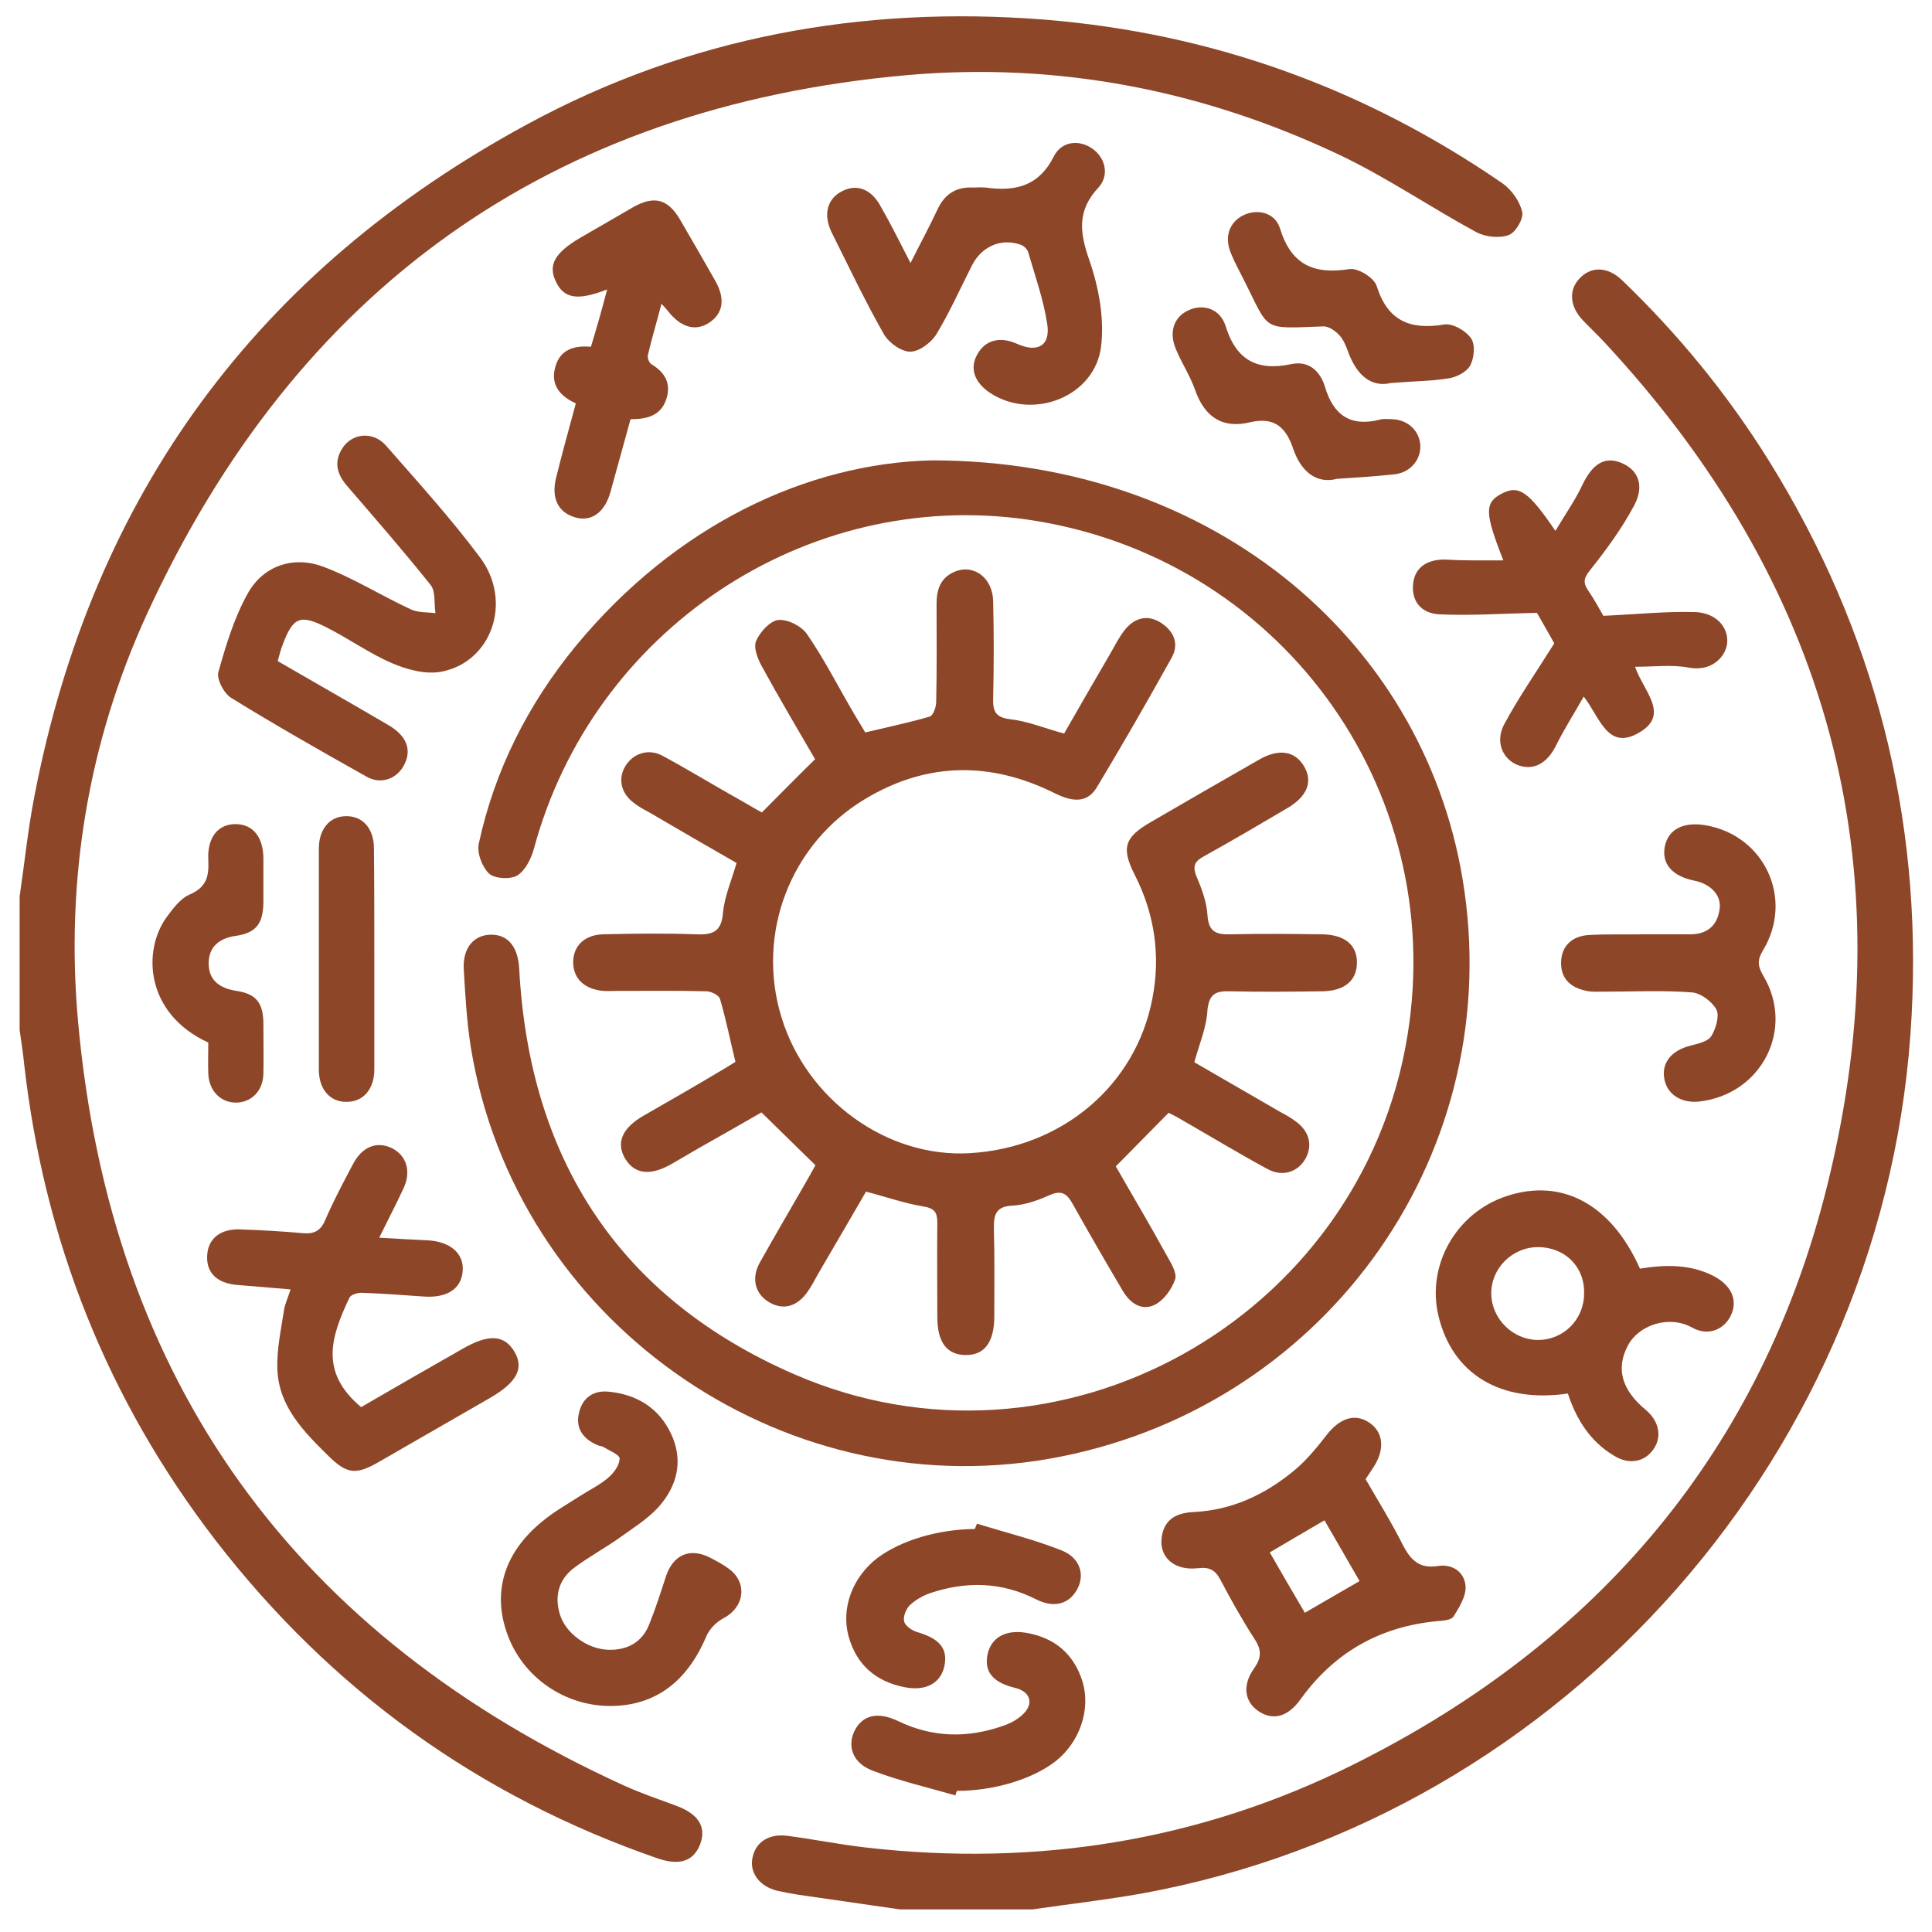 <?xml version="1.0" encoding="utf-8"?>
<!-- Generator: Adobe Illustrator 27.1.1, SVG Export Plug-In . SVG Version: 6.00 Build 0)  -->
<svg xmlns="http://www.w3.org/2000/svg" xmlns:xlink="http://www.w3.org/1999/xlink" version="1.1" id="Layer_1" x="0px" y="0px" viewBox="0 0 512 512" style="enable-background:new 0 0 512 512;" xml:space="preserve">
<style type="text/css">
	.st0{fill:#8d4628;}
</style>
<g id="wmrqzt.tif">
	<g>
		<path class="st0" d="M5.2,237.6c1.3-8.8,2.2-17.8,3.9-26.5C24.5,131,68.3,71.6,139.8,32.9C182.4,9.8,228.5,1.4,276.8,5.2    c44.4,3.6,84.8,18.2,121.4,43.4c2.4,1.7,4.6,4.8,5.2,7.6c0.4,1.8-1.8,5.5-3.6,6.1c-2.5,0.9-6.2,0.5-8.6-0.8    c-12-6.5-23.4-14.3-35.7-20.2c-36.3-17.3-74.8-24.9-115-21.4C145.8,28.3,78.6,76.6,39,162.6c-15.7,34.2-21.7,70.8-18.3,108.3    c8.7,95.5,57.6,162.6,144.7,202.3c4.4,2,9.1,3.6,13.7,5.3c6,2.2,8.1,5.6,6.5,10.1c-1.7,4.6-5.4,5.9-11.3,3.9    c-47.4-16.4-86.4-44.5-117.1-84.2C28.4,370.9,11.7,328.7,6.4,282c-0.3-3.1-0.8-6.1-1.2-9.1C5.2,261.1,5.2,249.3,5.2,237.6z"/>
		<path class="st0" d="M238.4,506c-9-1.3-18-2.6-27-3.9c-1.8-0.3-3.5-0.6-5.3-1c-4.7-1.1-7.5-4.7-6.7-8.7c0.8-4.2,4.3-6.5,9.2-5.9    c6.9,0.9,13.8,2.3,20.8,3.1c45.2,5.2,88.6-1.7,129.3-22c64.9-32.3,108.4-83.5,125.7-154.1c20.8-84.6,0-159.3-59.5-223.1    c-1.8-1.9-3.7-3.7-5.5-5.6c-3.4-3.6-3.7-7.9-0.9-10.9c3-3.3,7.4-3.4,11.3,0.3c15,14.4,28.1,30.4,39.1,48.1    c27.9,45,40.5,94,37.7,146.8c-5.9,114.7-91.5,212.2-204,232.7c-9.6,1.7-19.3,2.8-28.9,4.2C261.9,506,250.1,506,238.4,506z"/>
		<path class="st0" d="M316.5,281.5c7.4,4.3,14.9,8.6,22.3,12.9c1.6,0.9,3.2,1.7,4.6,2.8c3.6,2.6,4.5,6.3,2.6,9.8    c-2,3.6-6.1,5-10.1,2.8c-7.6-4.1-15-8.6-22.5-12.9c-1.5-0.9-3.1-1.7-3.7-2c-4.7,4.8-9.1,9.2-14,14.2c4.1,7.2,9,15.4,13.6,23.8    c1.1,1.9,2.7,4.6,2.1,6.2c-0.9,2.6-3,5.5-5.4,6.7c-3.5,1.7-6.6-0.5-8.5-3.8c-4.5-7.6-8.9-15.2-13.2-22.9c-1.5-2.7-2.9-3.8-6.1-2.4    c-3.1,1.4-6.5,2.6-9.8,2.8c-4.6,0.2-5.1,2.5-5,6.3c0.2,7.7,0.1,15.3,0.1,23c0,6.9-2.6,10.4-7.7,10.3c-4.9-0.1-7.4-3.4-7.4-10.1    c0-8.3-0.1-16.7,0-25c0-2.8-0.8-3.8-3.8-4.3c-4.9-0.8-9.7-2.5-15.1-3.9c-4.2,7.2-8.4,14.5-12.7,21.8c-0.9,1.6-1.7,3.2-2.7,4.6    c-2.7,4-6.4,5.1-10.1,3c-3.8-2.1-5-6.3-2.7-10.5c3.8-6.8,7.8-13.6,11.7-20.4c1.2-2.1,2.4-4.2,3.1-5.5c-4.8-4.7-9.2-9-14.3-14    c-4.7,2.7-10.6,6.1-16.5,9.4c-2.4,1.4-4.8,2.8-7.2,4.2c-5.7,3.3-9.9,2.8-12.4-1.3c-2.5-4.2-0.9-8.1,4.8-11.4    c6.8-3.9,13.6-7.8,20.3-11.8c1.4-0.8,2.8-1.7,4.1-2.5c-1.4-5.7-2.5-11.3-4.1-16.7c-0.3-1-2.4-2-3.6-2c-7.8-0.2-15.7-0.1-23.5-0.1    c-1.3,0-2.6,0.1-3.9,0c-5-0.5-7.9-3.3-7.9-7.6c0-4.3,3-7.3,8-7.4c8.2-0.2,16.3-0.3,24.5,0c4.4,0.2,6.8-0.6,7.2-5.7    c0.4-4.3,2.2-8.4,3.6-13.2c-7.5-4.3-15.1-8.7-22.6-13.1c-1.6-0.9-3.2-1.7-4.6-2.8c-3.5-2.6-4.3-6.5-2.2-9.9    c2.1-3.3,6.1-4.6,9.8-2.6c6.5,3.5,12.7,7.3,19.1,10.9c2.7,1.5,5.3,3.1,7.2,4.1c4.8-4.8,9.2-9.3,14.1-14.1    c-4.4-7.6-9.4-16-14.1-24.6c-1.1-2-2.3-5-1.5-6.8c1-2.3,3.7-5.3,5.9-5.5c2.5-0.2,6.1,1.6,7.6,3.8c4.6,6.7,8.3,14,12.4,21    c1,1.7,2,3.3,3,5c5.9-1.4,11.6-2.6,17.1-4.2c0.9-0.3,1.7-2.5,1.7-3.9c0.2-8.7,0.1-17.3,0.1-26c0-3.7,1-6.8,4.6-8.4    c5.1-2.3,10.3,1.4,10.4,7.8c0.2,8.5,0.2,17,0,25.5c-0.1,3.4,0.4,5.2,4.5,5.7c4.6,0.5,9.1,2.4,14.3,3.8c4-7,8.1-14.1,12.3-21.3    c1.2-2.1,2.3-4.3,3.8-6.2c2.6-3.2,6-4.1,9.5-1.9c3.4,2.2,5,5.5,2.9,9.3c-6.4,11.5-13,23-19.8,34.3c-2.4,4-6,4.2-11.2,1.6    c-16.9-8.4-33.7-8.3-50,1.4c-20.1,11.9-29.2,35.9-22.4,58c6.7,21.9,28,37.3,49.9,36c24.4-1.4,44-17.9,48.4-41    c2.2-11.4,0.6-22.4-4.7-32.8c-3.6-7.1-2.7-9.9,4.2-13.9c9.6-5.6,19.2-11.1,28.8-16.6c5.2-3,9.5-2.3,11.9,1.8    c2.4,4.1,0.8,8-4.5,11.1c-7.3,4.3-14.6,8.6-22,12.7c-2.4,1.3-3.2,2.5-2,5.4c1.4,3.3,2.7,6.8,2.9,10.3c0.3,4.6,2.6,5.1,6.3,5    c8-0.2,16-0.1,24,0c6.1,0.1,9.4,2.8,9.3,7.7c-0.1,4.6-3.3,7.3-9.1,7.4c-8.2,0.1-16.3,0.2-24.5,0c-3.6-0.1-5.5,0.5-6,4.8    C319.8,272.1,317.9,276.5,316.5,281.5z"/>
		<path class="st0" d="M246.9,122c75.4,0,132,49,141.2,114.2C398.3,307.9,349.8,374,278,386.6c-71.7,12.5-141.4-36.9-153.2-108.9    c-1.1-6.9-1.5-13.9-1.9-20.9c-0.3-5.6,2.7-9.1,7.3-9.1c4.5,0,7.1,3.3,7.4,9.1c2.7,50.4,26.5,87.2,72.9,107.4    c69.9,30.4,150.3-14.5,162.5-89.8c10.7-66-34.4-127.1-100.7-136.7c-58.7-8.4-115.2,29.3-130.8,87.2c-0.7,2.6-2.3,5.8-4.4,7.1    c-1.8,1.1-6,0.9-7.5-0.5c-1.8-1.7-3.3-5.5-2.7-8c4.2-19.4,13-36.8,25.6-52.2C179.2,138.9,214.1,122.8,246.9,122z"/>
		<path class="st0" d="M73.6,175.2c10,5.8,19.7,11.3,29.4,17c4.6,2.7,6.1,6.3,4.3,10.1c-1.8,4-6.2,5.8-10.2,3.5    c-12.1-6.8-24.1-13.6-35.9-20.9c-1.9-1.2-3.9-5-3.3-6.9c2-7.1,4.2-14.4,7.8-20.8c4.1-7.3,12.1-10,20-7c8,3,15.4,7.7,23.2,11.3    c1.9,0.9,4.3,0.7,6.5,1c-0.4-2.5,0.1-5.8-1.3-7.5c-7.1-8.9-14.6-17.5-22.1-26.2c-2.6-3-3.6-6.2-1.4-9.8c2.5-4.2,8.2-4.9,11.7-0.9    c8.5,9.7,17.2,19.3,24.9,29.6c8.7,11.6,3.2,27.7-10.2,30.3c-4.1,0.8-9-0.5-13-2.2c-6.1-2.6-11.6-6.6-17.6-9.6    c-6.9-3.5-8.8-2.6-11.5,4.7C74.4,172.1,74.1,173.4,73.6,175.2z"/>
		<path class="st0" d="M77,341.7c-5-0.4-9.7-0.8-14.4-1.2c-5.1-0.5-7.9-3.2-7.7-7.6c0.1-4.5,3.4-7.3,8.7-7.1    c5.5,0.2,11.1,0.5,16.6,1c3,0.3,4.8-0.6,6-3.5c2.2-5.1,4.8-10,7.4-14.9c2.4-4.5,6.2-6,10.1-4.2c4,1.9,5.4,6.2,3.2,10.8    c-1.9,4.1-4,8.1-6.4,13c4.8,0.3,8.8,0.5,12.8,0.7c6.1,0.3,9.8,3.6,9.3,8.3c-0.4,4.6-4.2,7-10.2,6.6c-5.5-0.4-11.1-0.8-16.6-1    c-1.1,0-2.8,0.5-3.2,1.3c-4.9,10.4-8,19.7,3.1,29c8.8-5.1,17.8-10.3,26.8-15.4c6.9-4,11-3.8,13.7,0.5c2.8,4.5,0.9,8.3-6.4,12.5    c-9.9,5.7-19.8,11.4-29.7,17.1c-5.8,3.3-8.2,3-13-1.7c-6.6-6.5-13.2-13.1-13.6-23c-0.2-5.3,1-10.6,1.8-15.9    C75.6,345.3,76.4,343.7,77,341.7z"/>
		<path class="st0" d="M398.4,148.5c-5-12.7-5-15.3-0.4-17.7c4.5-2.3,7-0.7,14.2,9.9c2.6-4.4,5.3-8.2,7.2-12.3    c2.6-5.4,5.8-7.5,10.1-5.8c4.6,1.8,6.4,6,3.6,11.3c-3.2,6-7.2,11.5-11.4,16.8c-1.7,2.1-2.5,3.4-0.8,5.8c1.7,2.5,3.2,5.3,4,6.7    c8.7-0.4,16.4-1.2,24.1-1c5.7,0.1,9.2,4,8.7,8.4c-0.5,3.6-4.2,7.5-10.3,6.3c-4.3-0.8-9-0.2-14.1-0.2c2.3,6.6,9.4,12.7,1,17.5    c-8.3,4.8-10.3-4.1-14.6-9.6c-2.6,4.6-5.1,8.5-7.2,12.7c-2.4,5-6.1,7.1-10.4,5.4c-3.9-1.6-5.9-6.1-3.5-10.7    c3.8-7.1,8.4-13.7,13.3-21.5c-1.2-2.2-3.3-5.8-4.6-8.1c-9.3,0.2-17.6,0.8-25.9,0.4c-5.1-0.3-7.4-3.8-6.9-8.2    c0.5-4.3,3.8-6.5,8.9-6.3C388.1,148.6,392.9,148.5,398.4,148.5z"/>
		<path class="st0" d="M361.9,392c3.4,5.9,6.9,11.5,9.9,17.5c2.1,4,4.4,6.3,9.3,5.5c3.9-0.6,7.1,1.7,7.3,5.5    c0.1,2.6-1.7,5.5-3.2,7.9c-0.6,0.9-2.6,1.1-4.1,1.2c-15.4,1.4-27.5,8.3-36.5,20.8c-3.3,4.6-7.3,5.7-11.2,3    c-3.6-2.5-4.2-6.8-1.1-11.2c2-2.8,2.1-4.9,0.2-7.8c-3.3-5.1-6.2-10.3-9-15.6c-1.4-2.7-2.9-3.6-6.1-3.2c-6.4,0.7-10.4-3.1-9.5-8.5    c0.8-4.8,4.3-6.2,8.5-6.4c10-0.5,18.6-4.5,26.2-10.7c3.5-2.8,6.4-6.4,9.2-10c3.3-4.1,7.2-5.5,10.9-3.1c3.8,2.4,4.4,6.9,1.5,11.6    C363.6,389.5,362.7,390.7,361.9,392z M345.8,427.4c5.1-3,9.7-5.6,14.5-8.4c-3.2-5.5-6.2-10.8-9.3-16.1c-5.1,3-9.8,5.7-14.5,8.5    C339.6,416.8,342.6,422,345.8,427.4z"/>
		<path class="st0" d="M434.6,336.2c6.8-1.1,13.4-1.2,19.6,2c4.7,2.5,6.4,6.4,4.5,10.4c-1.8,3.8-6.1,5.6-10.3,3.2    c-6.2-3.4-14.2-0.6-17,4.8c-3.2,6-1.7,11.7,4.7,17c3.5,2.9,4.4,7,2.2,10.3c-2.4,3.6-6.6,4.4-10.7,1.8c-6.3-3.8-9.9-9.7-12.1-16.4    c-17.8,2.6-30.6-5.1-34.3-20.6c-3.2-13.4,4.7-27.3,18-31.7C413.9,312.1,427,319.1,434.6,336.2z M407.6,330.5    c-6.9,0-12.5,5.7-12.4,12.4c0.1,6.6,5.7,12.1,12.2,12.2c6.9,0.1,12.4-5.4,12.4-12.3C420,335.7,414.7,330.5,407.6,330.5z"/>
		<path class="st0" d="M241.3,69.7c2.7-5.4,5.1-9.8,7.2-14.3c1.9-4,4.9-5.9,9.3-5.7c1.1,0,2.3-0.1,3.4,0c7.8,1.1,14.1-0.3,18.1-8.3    c2.1-4.1,6.8-4.4,10.2-2c3.4,2.4,4.6,7,1.6,10.3c-5.7,6.1-5,11.9-2.4,19.3c2.5,7.2,4,15.4,3.1,22.8c-1.6,13.3-18,19.7-29.3,12.4    c-4.3-2.8-5.6-6.6-3.5-10.3c2.1-3.8,6-4.8,10.5-2.8c5.5,2.5,9,0.5,8-5.4c-1-6.4-3.2-12.6-5-18.8c-0.2-0.8-1.1-1.7-1.9-2    c-5.1-1.9-10.4,0.3-13,5.4c-3.1,6.1-5.9,12.4-9.4,18.2c-1.4,2.3-4.6,4.7-7,4.7c-2.4,0-5.7-2.4-7-4.7c-5-8.8-9.3-17.9-13.8-26.9    c-2.3-4.7-1.2-8.9,2.7-10.9c4-2.1,7.9-0.6,10.4,4.2C236.1,59.4,238.4,64.1,241.3,69.7z"/>
		<path class="st0" d="M161.7,452.1c-12.1,0-23.1-7.6-27.2-18.9c-4.1-11.1-1-21.7,9.2-30c3.1-2.6,6.7-4.6,10.1-6.8    c2.5-1.6,5.2-2.9,7.4-4.8c1.5-1.3,3-3.3,3-5.1c0-1-2.8-2.1-4.4-3.1c-0.4-0.2-1-0.2-1.4-0.4c-3.8-1.6-5.9-4.4-5-8.4    c0.8-3.9,3.6-6.2,7.8-5.8c7.5,0.7,13.4,4.3,16.6,11.1c3.4,7.1,1.7,13.9-3.3,19.5c-3,3.3-7,5.7-10.7,8.4c-3.9,2.7-8.1,5-11.8,7.8    c-4,3.1-5.1,7.5-3.6,12.3c1.5,4.9,7.2,9.1,12.7,9.3c5,0.2,9-1.9,10.9-6.6c1.7-4.2,3.1-8.6,4.5-12.9c1.9-5.6,6.2-7.6,11.5-5    c1.7,0.9,3.5,1.8,5.1,3c5.1,3.7,4.2,10.2-1.3,13.1c-1.9,1-3.8,2.9-4.6,4.8C182.1,445.7,173.6,452.1,161.7,452.1z"/>
		<path class="st0" d="M160.9,76.7c-7.9,3.1-11.5,2.4-13.6-2.1c-2.1-4.4-0.3-7.6,6.5-11.6c4.7-2.7,9.3-5.4,14-8.1    c5.5-3.1,9.1-2.2,12.3,3.1c3.2,5.5,6.4,11,9.5,16.5c2.7,4.8,2,8.7-1.8,11.1c-3.6,2.3-7.5,1.1-10.8-3.2c-0.4-0.5-0.8-0.9-1.7-1.9    c-1.3,5-2.6,9.3-3.6,13.6c-0.2,0.7,0.3,2,0.9,2.4c3.7,2.2,5.4,5.3,3.9,9.5c-1.5,4.2-5.1,5.1-9.4,5.1c-1.8,6.4-3.5,12.8-5.3,19.2    c-1.5,5.5-5.1,8.1-9.4,6.8c-4.5-1.3-6.4-5.1-5-10.6c1.6-6.5,3.4-12.9,5.2-19.6c-4.4-2-6.8-5.1-5.4-9.8c1.3-4.5,5-5.6,9.4-5.2    C158.1,87,159.5,82.1,160.9,76.7z"/>
		<path class="st0" d="M435.8,247.6c4.1,0,8.2,0,12.2,0c4.4,0,7.1-2.3,7.7-6.6c0.6-3.7-2.3-6.7-6.6-7.6c-6-1.2-8.8-4.5-7.9-9.1    c0.9-4.5,4.9-6.6,10.8-5.6c15.6,2.7,23.4,19.4,15.3,33c-1.6,2.6-1.6,4.2,0,6.9c8.4,14.1-0.4,31.3-16.8,33.3    c-4.8,0.6-8.6-1.8-9.4-5.8c-0.9-4.4,1.8-7.7,6.9-9c2-0.5,4.6-1.1,5.5-2.5c1.2-1.9,2.2-5.3,1.4-7c-1.1-2.1-4.1-4.4-6.5-4.6    c-7.8-0.6-15.7-0.2-23.5-0.2c-1.5,0-3,0.1-4.4-0.2c-4.2-0.8-6.9-3.2-6.8-7.6c0.1-4.4,3-6.9,7.2-7.2    C426,247.5,430.9,247.7,435.8,247.6C435.8,247.7,435.8,247.7,435.8,247.6z"/>
		<path class="st0" d="M55.2,276.3c-16.9-7.8-17.4-24.6-11-33.3c1.7-2.3,3.7-5,6.2-6c4.5-2,5-5,4.8-9.2c-0.3-6,2.7-9.5,7.4-9.4    c4.5,0.1,7.2,3.5,7.2,9.2c0,3.9,0,7.8,0,11.7c-0.1,5.4-1.9,7.9-7.2,8.7c-4.4,0.6-7.2,2.8-7.3,7.1c-0.1,4.6,2.8,6.8,7.4,7.5    c5.3,0.8,7.1,3.3,7.1,8.8c0,4.4,0.1,8.8,0,13.2c-0.1,4.5-3.2,7.6-7.3,7.6c-4,0-7.1-3.1-7.3-7.6C55.1,281.9,55.2,279.3,55.2,276.3z    "/>
		<path class="st0" d="M258.9,403.8c7.5,2.3,15.2,4.2,22.5,7.1c4.9,2,6.2,6.5,4,10.4c-2.2,3.9-6.2,4.9-10.9,2.5    c-9.1-4.6-18.5-4.8-28-1.6c-2,0.7-3.9,1.8-5.4,3.2c-1,1-1.8,3-1.5,4.3c0.3,1.2,2.1,2.4,3.4,2.8c5.9,1.7,8.2,4.3,7.3,8.9    c-0.9,4.6-4.9,6.9-10.7,5.7c-7.5-1.5-12.6-5.9-14.7-13.4c-2.1-7.6,1.1-15.8,7.6-20.8c6.3-4.7,16-7.6,25.8-7.7    C258.6,404.7,258.7,404.2,258.9,403.8z"/>
		<path class="st0" d="M253.2,475.8c-7.3-2.1-14.7-3.8-21.8-6.5c-5.4-2-6.9-6.4-5-10.5c2.1-4.3,6.2-5.3,11.6-2.7    c9.1,4.4,18.5,4.6,28,1.2c1.8-0.6,3.6-1.6,5-2.9c3.1-2.9,2.1-6.1-2-7.1c-5.9-1.4-8.2-4.3-7.3-8.8c0.9-4.4,4.6-6.7,10.2-5.8    c7.6,1.3,12.7,5.6,15,13c2.2,7.4-0.8,16-7.1,21c-6.1,4.8-16.4,7.9-26.2,7.9C253.4,475,253.3,475.4,253.2,475.8z"/>
		<path class="st0" d="M368.6,101.5c-5.1,1.2-8.9-1.9-11.2-7.9c-0.6-1.7-1.3-3.5-2.4-4.7c-1.1-1.2-2.9-2.5-4.4-2.4    c-16.5,0.6-14,1.4-21-12.4c-1.2-2.3-2.4-4.6-3.4-7c-1.8-4.3-0.4-8.2,3.2-10c3.7-1.9,8.5-0.8,9.8,3.4c3,9.8,9.1,12.3,18.5,10.8    c2.2-0.3,6.4,2.3,7.1,4.4c2.9,9.3,8.8,11.8,17.9,10.3c2.2-0.4,5.7,1.6,7.1,3.6c1.2,1.6,0.9,5.1-0.1,7.1c-0.8,1.7-3.4,3.1-5.4,3.5    C379.7,101,374.9,101,368.6,101.5z"/>
		<path class="st0" d="M354.3,126.9c-5.3,1.4-9.5-1.8-11.6-8c-1.9-5.6-4.9-8.5-11.4-7c-7.3,1.8-12.1-1.4-14.6-8.6    c-1.3-3.7-3.5-7-5-10.6c-2-4.5-0.7-8.6,3.1-10.4c3.9-1.9,8.5-0.6,10,4.1c2.8,9.1,8.4,12,17.4,10.1c4.6-1,7.6,1.8,8.9,5.9    c2.2,7.6,6.8,10.8,14.6,8.8c1.1-0.3,2.3-0.1,3.4-0.1c4.1,0.2,7.2,3.2,7.3,7.1c0.1,3.8-2.8,7.1-6.9,7.5    C365,126.2,360.4,126.5,354.3,126.9z"/>
		<path class="st0" d="M99.2,254.6c0,9.6,0,19.2,0,28.8c0,5.2-2.9,8.6-7.3,8.6c-4.4,0.1-7.4-3.3-7.4-8.5c0-19.5,0-39.1,0-58.6    c0-5.2,2.9-8.6,7.2-8.6c4.4-0.1,7.4,3.3,7.4,8.5C99.2,234.7,99.2,244.7,99.2,254.6z"/>
	</g>
</g>
</svg>